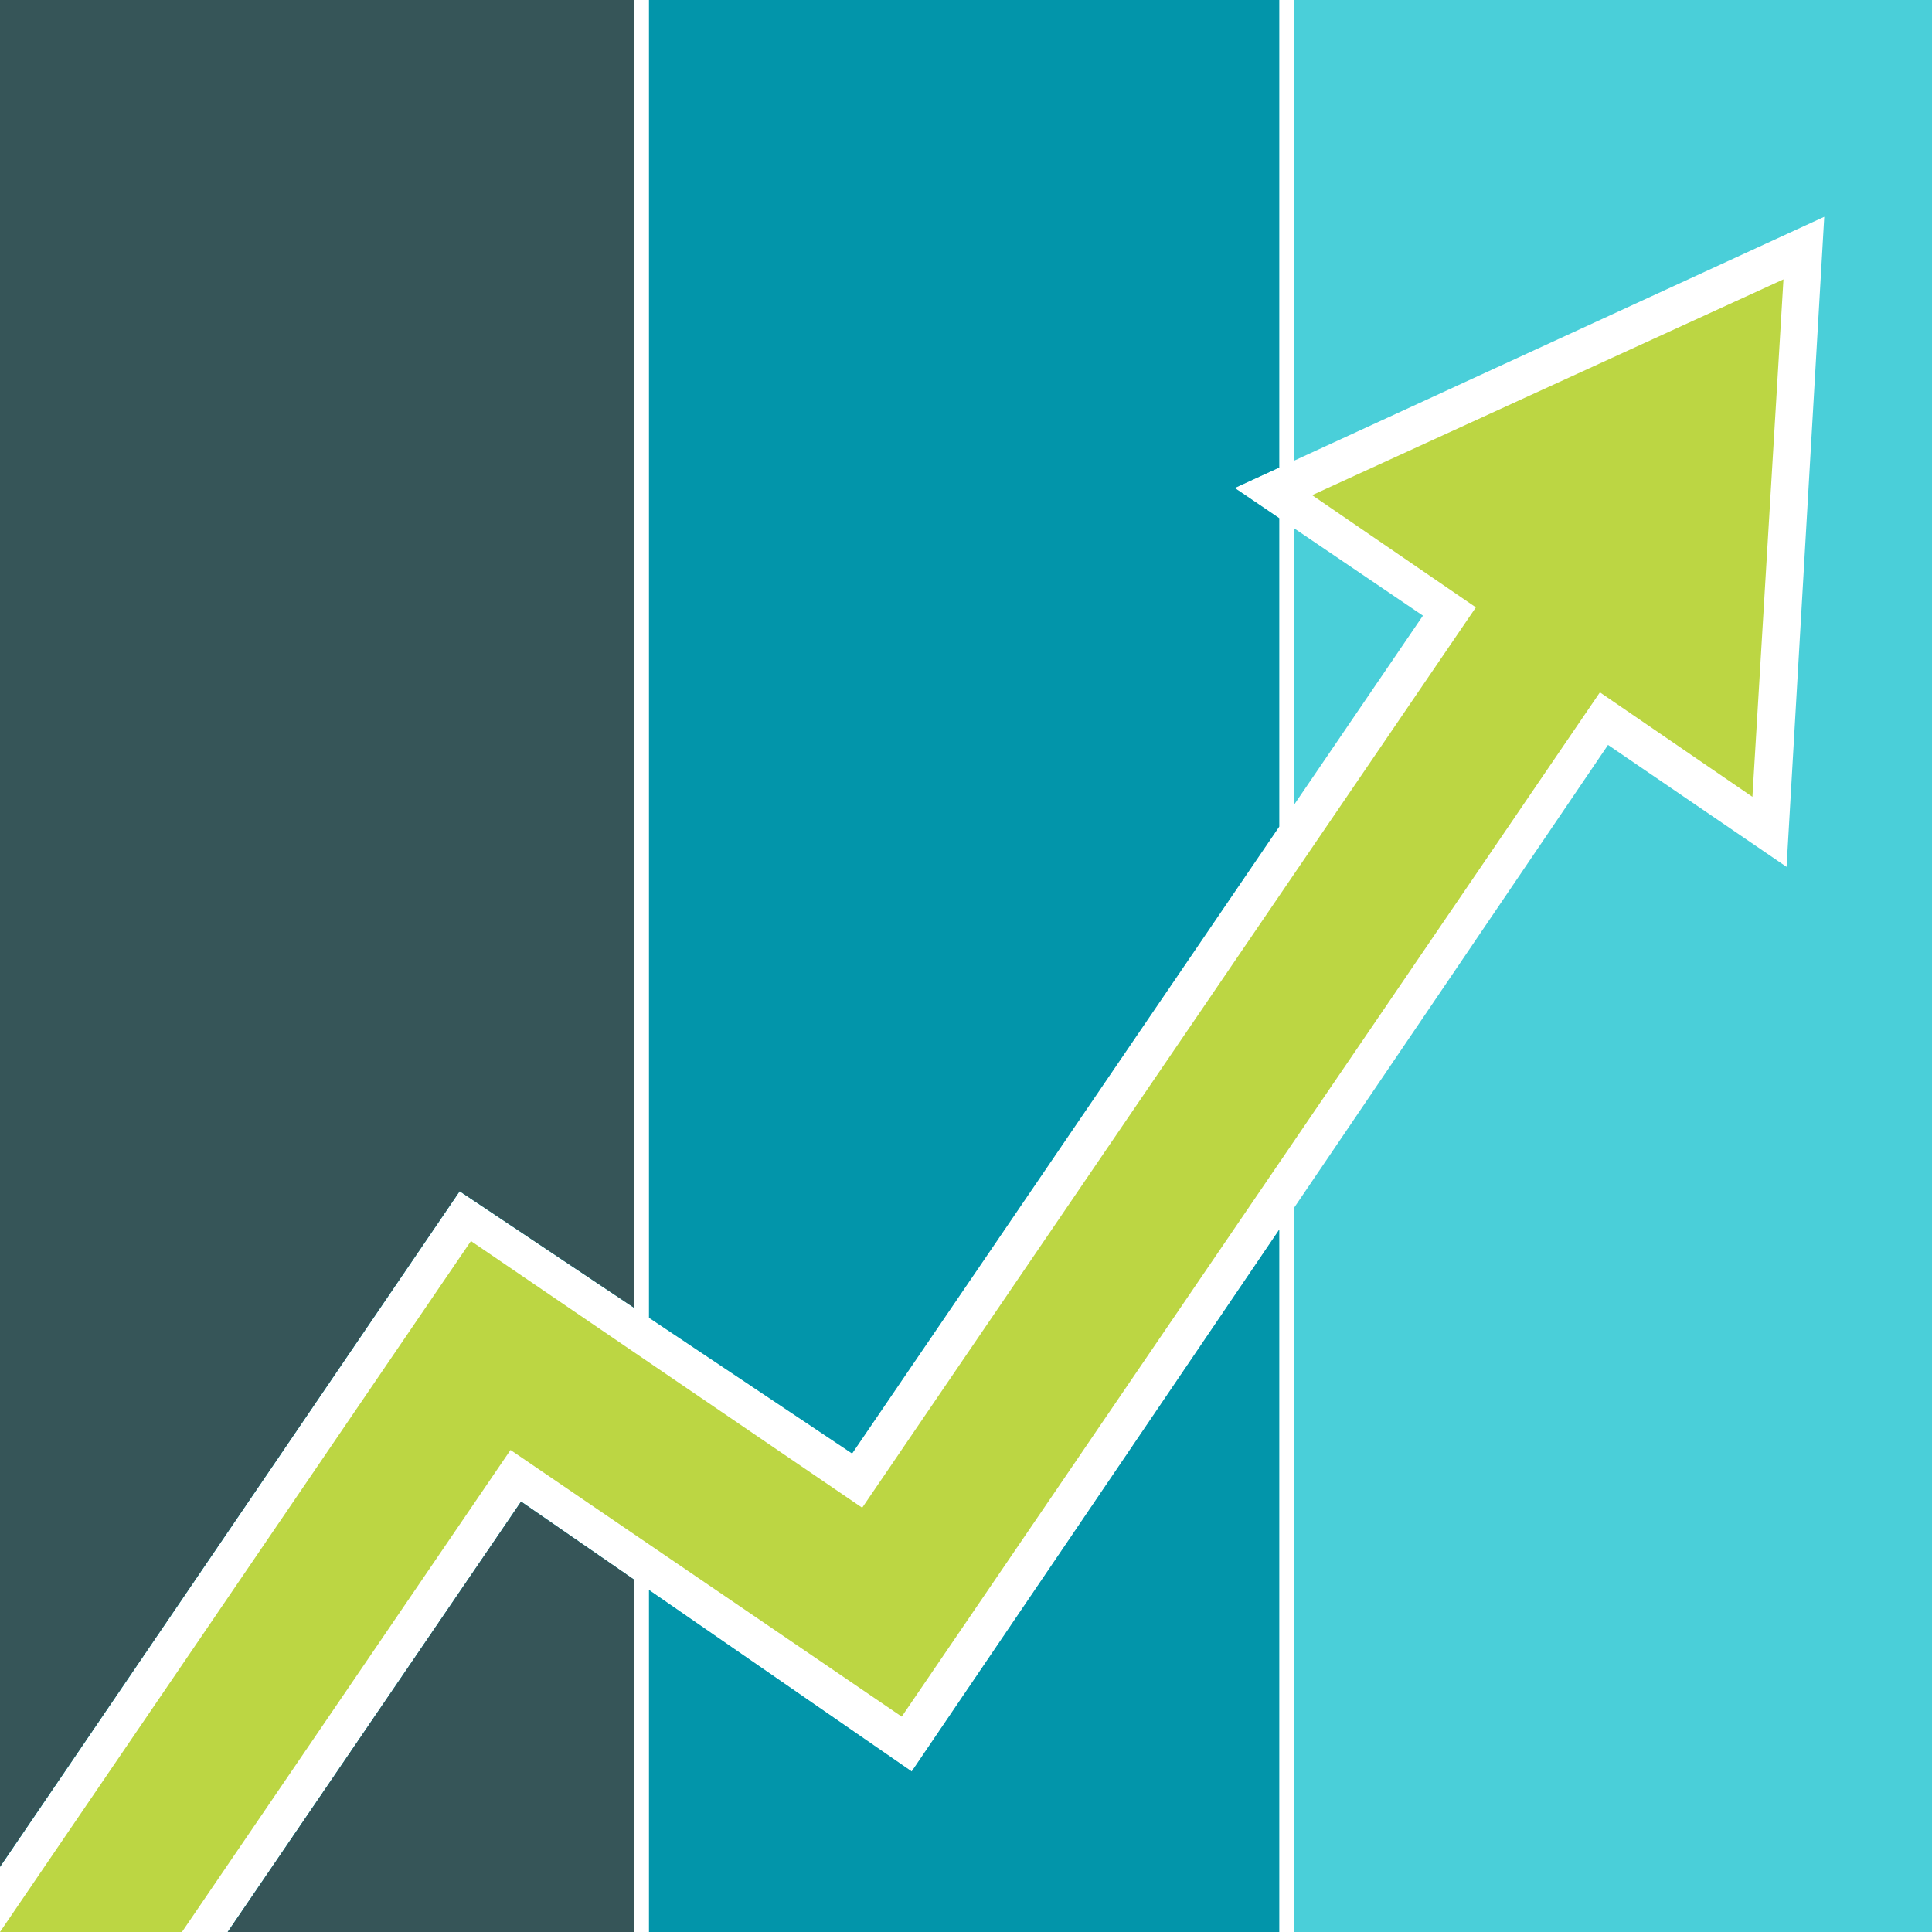 <svg width="512" height="512" viewBox="0 0 512 512" fill="none" xmlns="http://www.w3.org/2000/svg">
<path d="M168 0H0V494.722L121.811 315.675L168 346.542V0Z" fill="#4ACFD9"/>
<path d="M168 370.597L127.189 343.325L12.435 512H36.432L36.237 511.868L132.905 370.053L168 394.298V370.597Z" fill="#4ACFD9"/>
<path d="M172 397.061V373.27L231.184 412.821L339 254.58V290.26L236.386 441.54L172 397.061Z" fill="#4ACFD9"/>
<path d="M168 418.606L138.095 397.947L60.351 512H168V418.606Z" fill="#4ACFD9"/>
<path d="M172 421.369L241.614 469.46L339 325.889V512H172V421.369Z" fill="#4ACFD9"/>
<path d="M343 319.992V512H512V0H343V122.062L483.447 57.457L473.46 229.729L426.145 197.416L343 319.992Z" fill="#4ACFD9"/>
<path d="M339 123.903L327.213 129.325L339 137.318V219.06L225.816 385.179L172 349.215V0H339V123.903Z" fill="#4ACFD9"/>
<path d="M343 213.189V140.031L377.093 163.151L343 213.189Z" fill="#4ACFD9"/>
<path d="M343 248.709V284.363L420.855 169.584L455.54 193.271L461.553 89.543L367.787 132.675L404.907 157.849L343 248.709Z" fill="#4ACFD9"/>
<path d="M168 0H0V494.722L121.811 315.675L168 346.542V0Z" fill="#0295AA"/>
<path d="M168 370.597L127.189 343.325L12.435 512H36.432L36.237 511.868L132.905 370.053L168 394.298V370.597Z" fill="#0295AA"/>
<path d="M172 397.061V373.27L231.184 412.821L339 254.58V290.26L236.386 441.54L172 397.061Z" fill="#0295AA"/>
<path d="M168 418.606L138.095 397.947L60.351 512H168V418.606Z" fill="#0295AA"/>
<path d="M172 421.369L241.614 469.46L339 325.889V512H172V421.369Z" fill="#0295AA"/>
<path d="M339 123.903L327.213 129.325L339 137.318V219.06L225.816 385.179L172 349.215V0H339V123.903Z" fill="#0295AA"/>
<path d="M168 0H0V494.722L121.811 315.675L168 346.542V0Z" fill="#365558"/>
<path d="M168 370.597L127.189 343.325L12.435 512H36.432L36.237 511.868L132.905 370.053L168 394.298V370.597Z" fill="#365558"/>
<path d="M168 418.606L138.095 397.947L60.351 512H168V418.606Z" fill="#365558"/>
<path fill-rule="evenodd" clip-rule="evenodd" d="M464.407 211.166L472.636 74.037L347.729 131.225L391.122 160.956L228.489 399.561L124.807 328.891L0 512H48.22L135.29 384.257L238.972 454.927L423.993 183.477L464.407 211.166Z" fill="#BCD643"/>
</svg>

